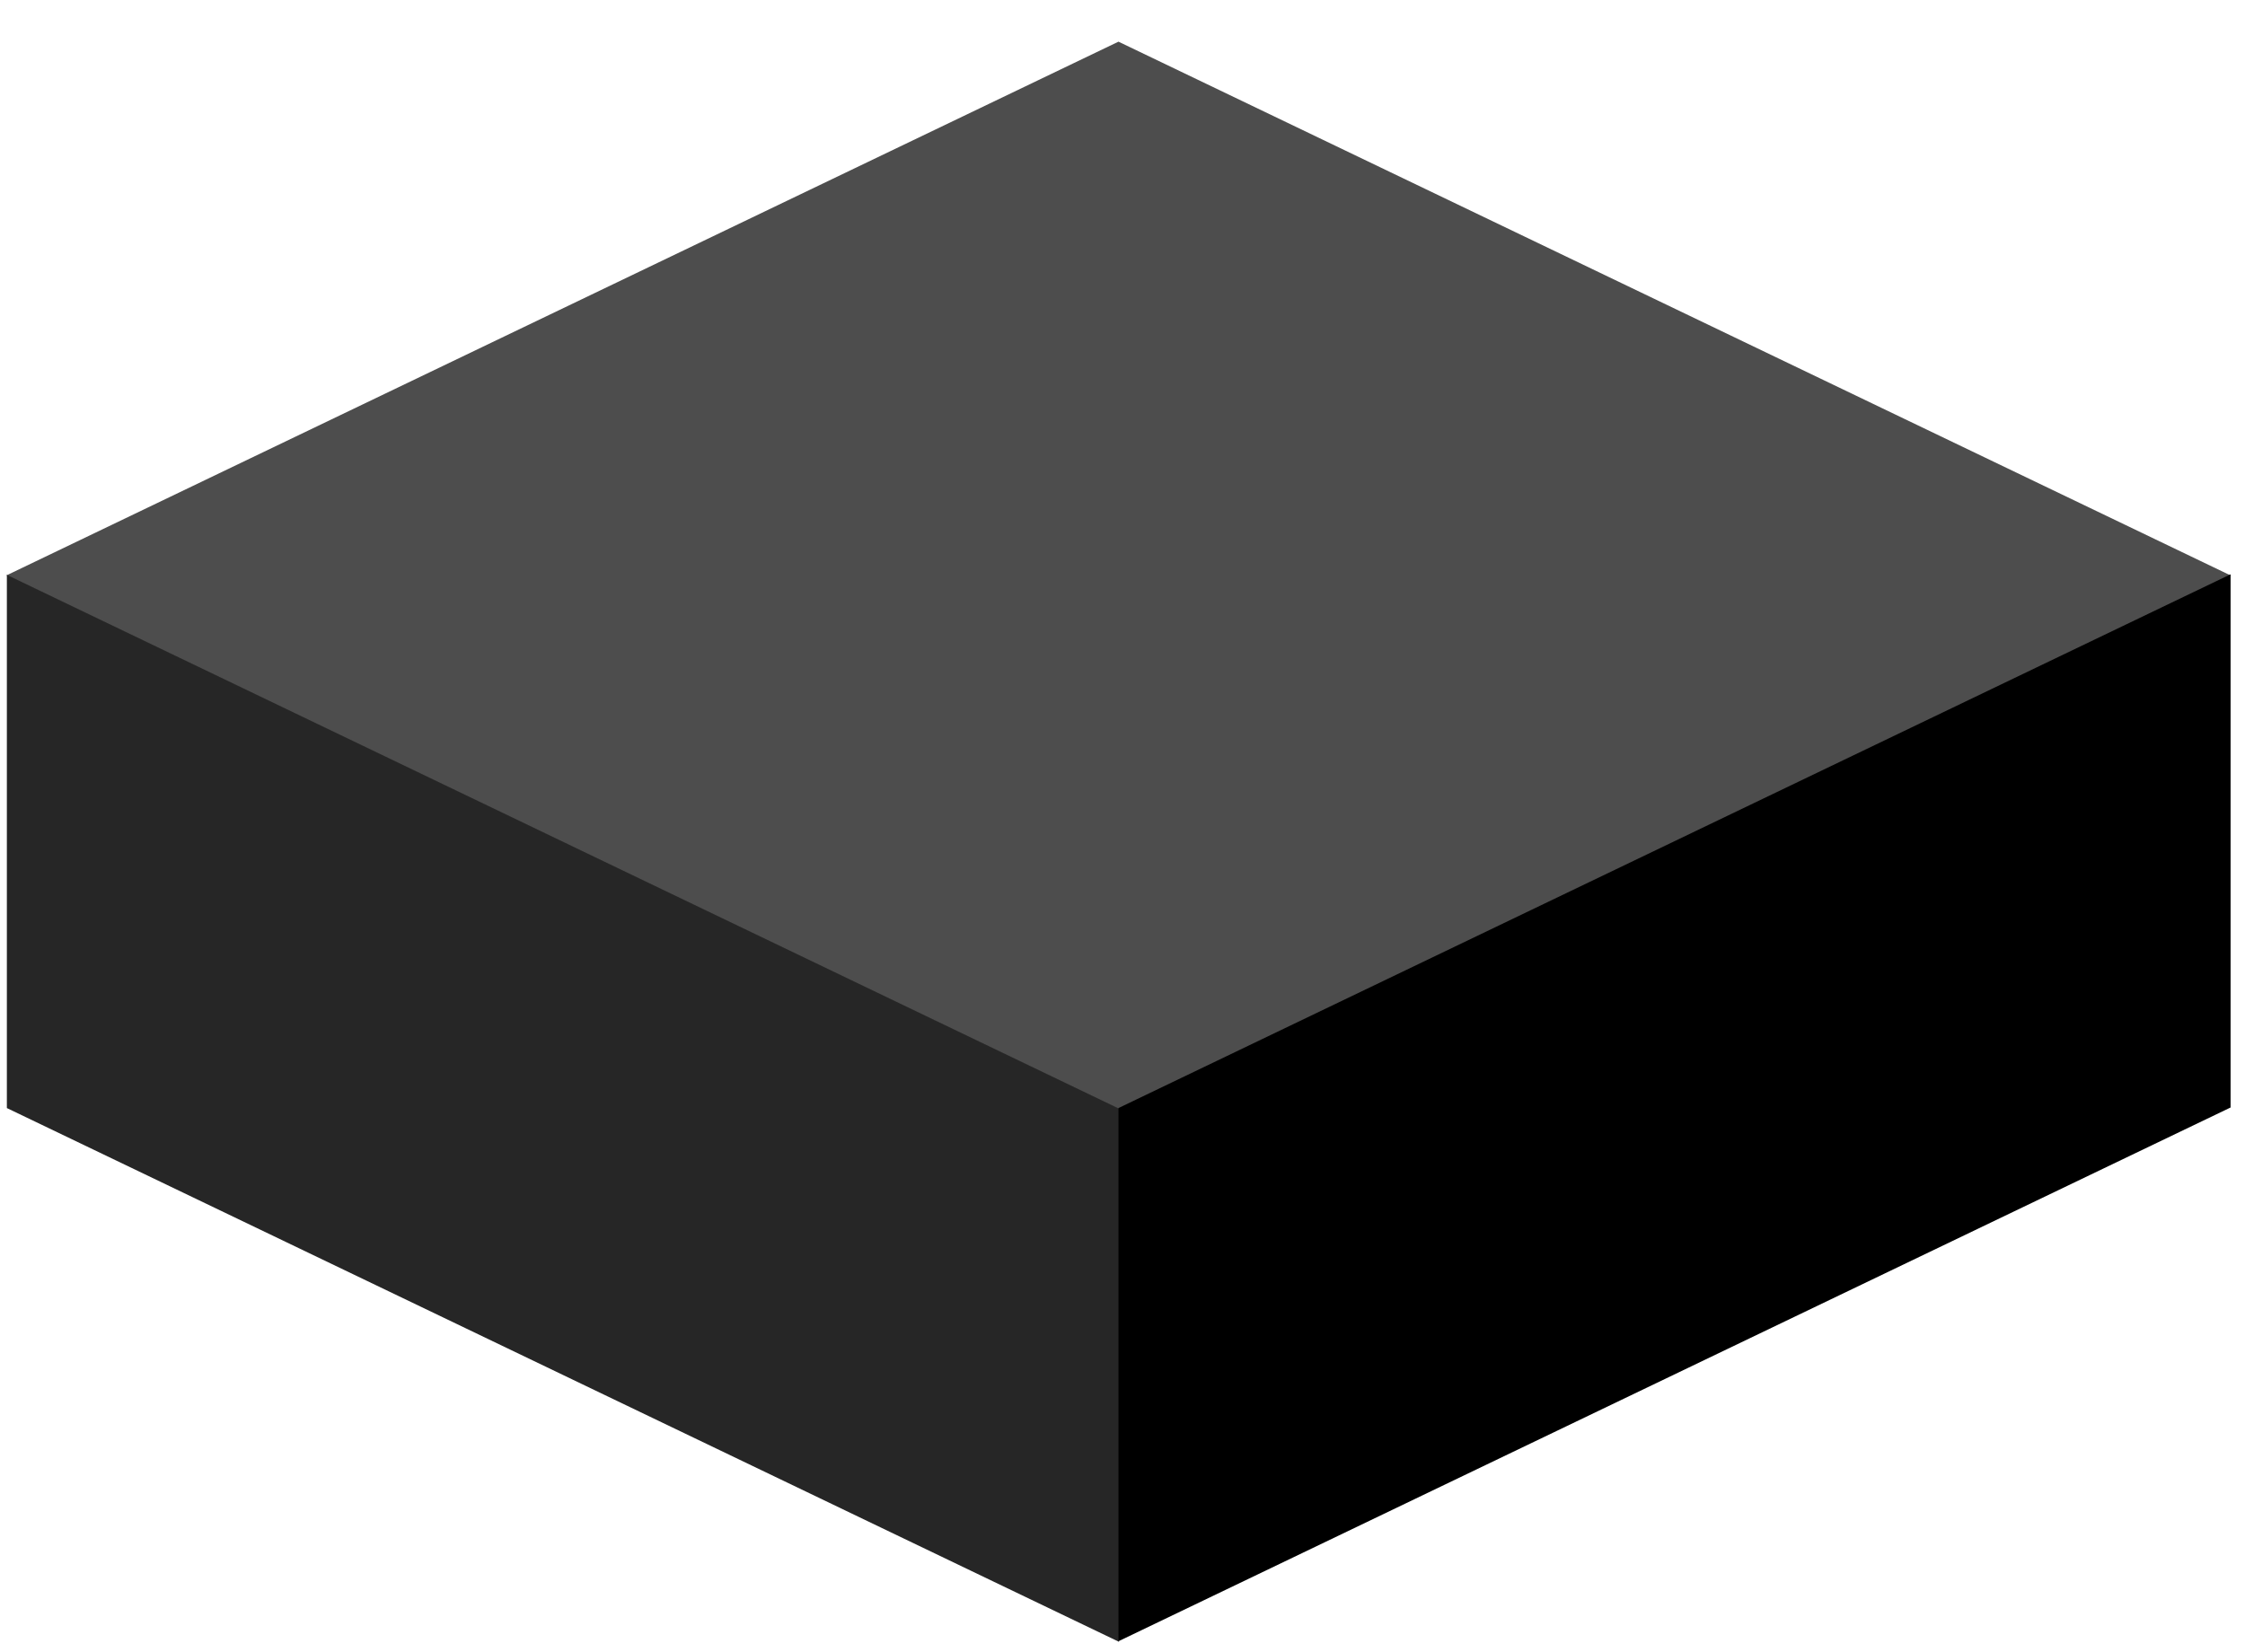 <svg width="53" height="39" viewBox="0 0 53 39" fill="none" xmlns="http://www.w3.org/2000/svg">
<rect width="29.107" height="29.107" transform="matrix(0.902 0.433 -0.902 0.433 26.405 0.984)" fill="#4D4D4D"/>
<rect width="29.107" height="12.59" transform="matrix(0.902 0.433 0 1 0.162 13.574)" fill="#262626"/>
<rect width="29.107" height="12.59" transform="matrix(0.902 -0.433 0 1 26.405 26.164)" fill="black"/>
</svg>
